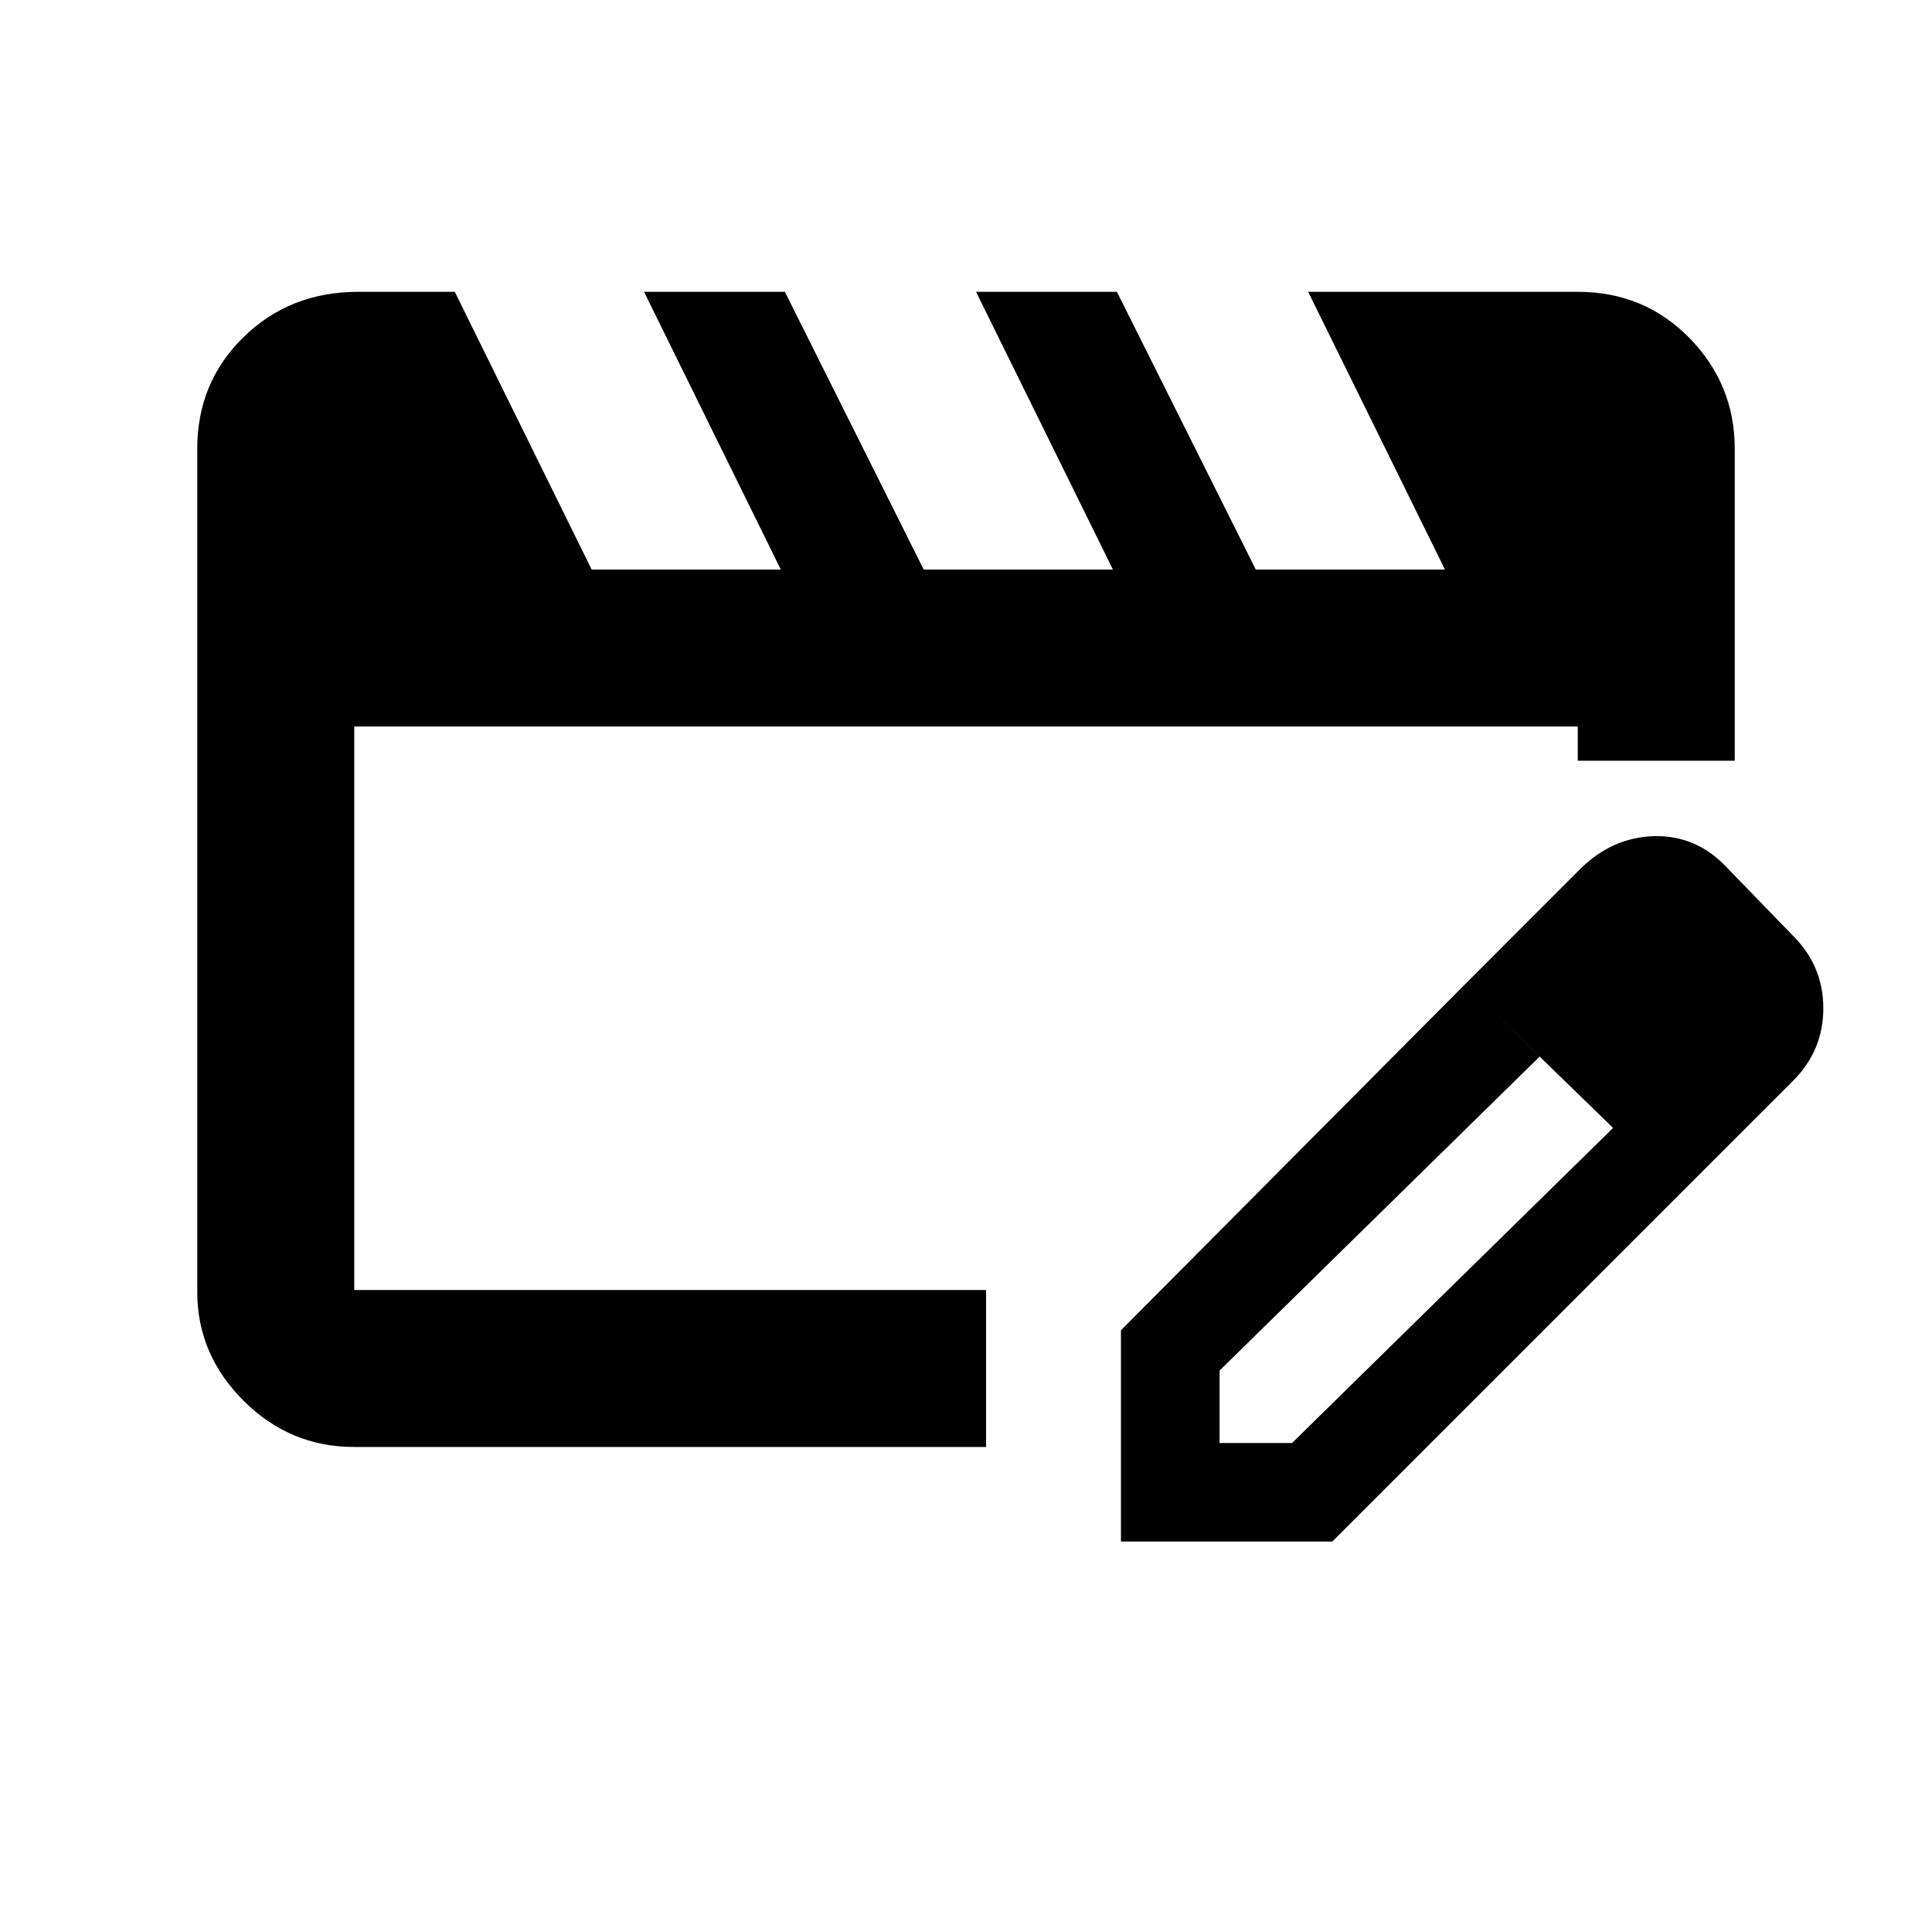 <svg xmlns="http://www.w3.org/2000/svg" height="20" width="20"><path d="M3.667 14.979q-.667 0-1.146-.479-.479-.479-.479-1.125V4.646q0-.688.479-1.156.479-.469 1.187-.469h1l1.417 2.875h1.958L6.667 3.021h1.458l1.437 2.875h1.959l-1.417-2.875h1.458L13 5.896h1.958l-1.416-2.875h2.791q.688 0 1.157.479.468.479.468 1.146v3.229h-1.625v-.354H3.667v5.833h6.541v1.625Zm11.5-4.791.771.75-3.313 3.25v.75h.75l3.333-3.271.688.687-3.604 3.604h-2.188v-2.187Zm2.229 2.166-2.229-2.166L16.354 9q.334-.333.771-.344.437-.01.75.323l.687.709q.313.312.313.75 0 .437-.313.75Z"/></svg>
